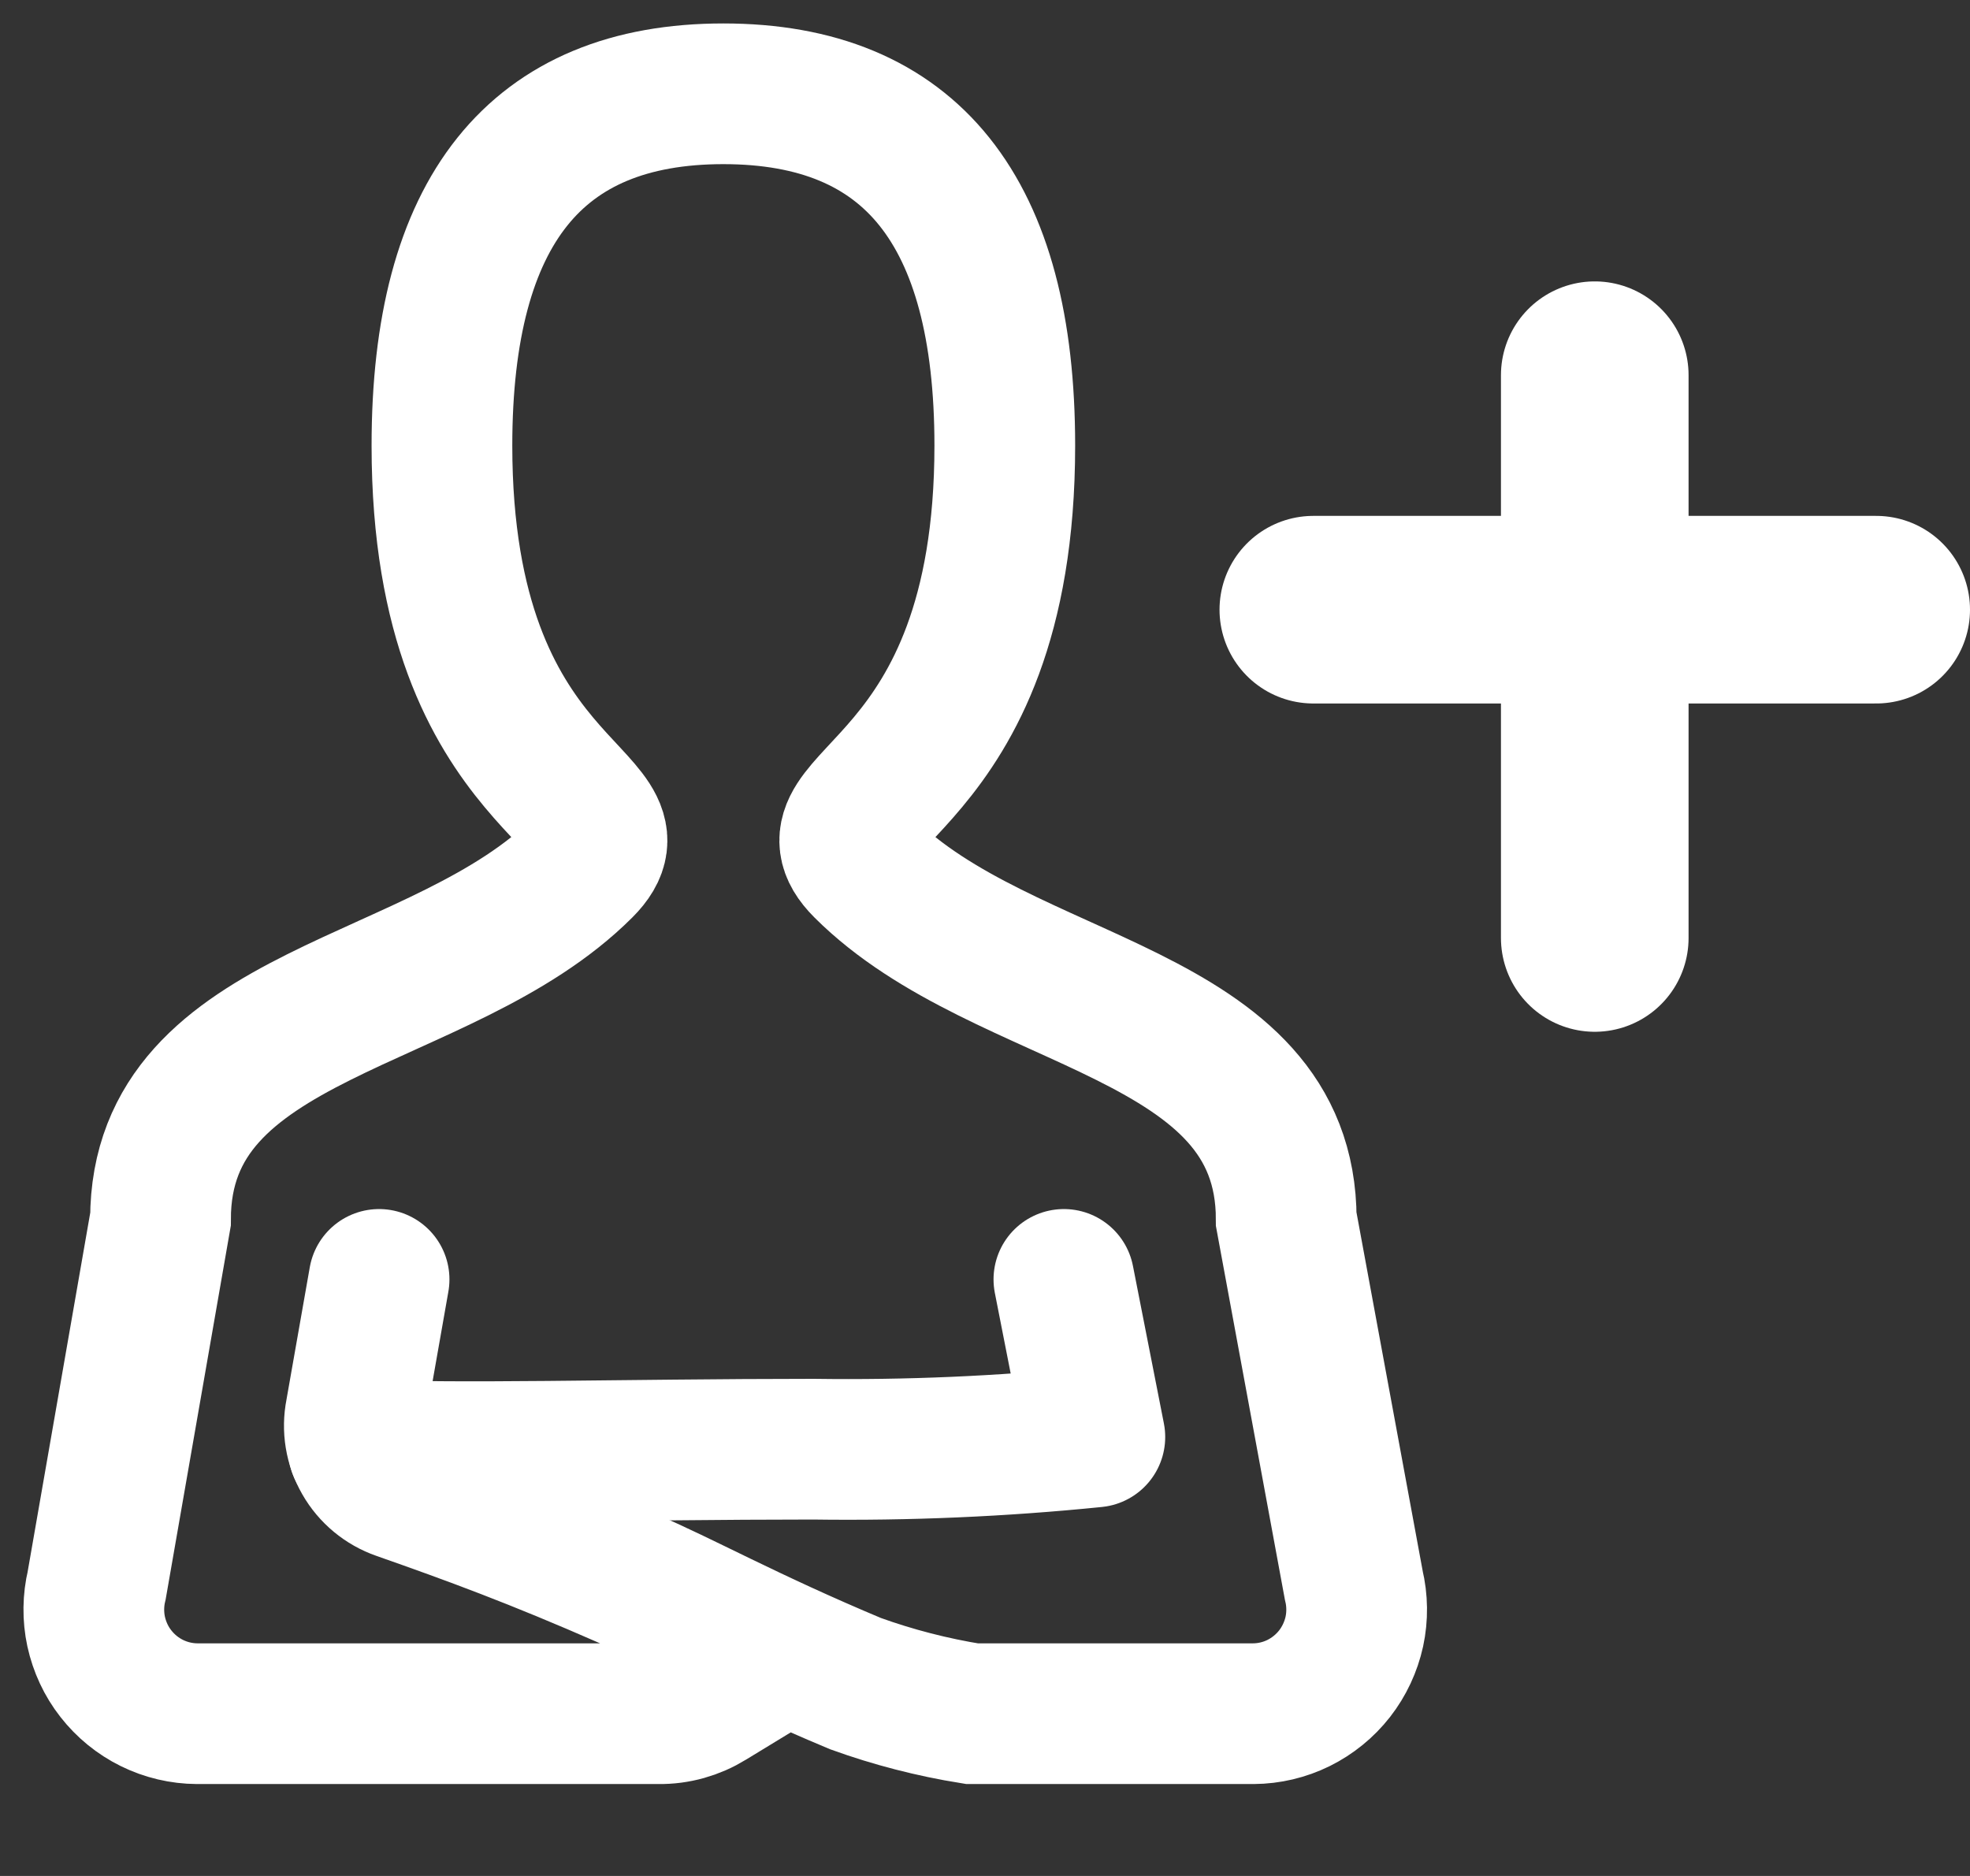 <svg width="21" height="20" viewBox="0 0 21 20" fill="none" xmlns="http://www.w3.org/2000/svg">
<rect x="0" y="0" width="21" height="20" fill="#333333" stroke="none"/>
<path d="M20 6.5H14" stroke="white" stroke-width="2" stroke-linecap="round"/>
<path d="M17 4V10" stroke="white" stroke-width="2" stroke-linecap="round"/>
<path d="M4.041 13.64L3.791 15.06C3.757 15.23 3.786 15.407 3.873 15.558C3.959 15.709 4.097 15.823 4.261 15.88C5.031 16.15 5.711 16.4 6.691 16.83C7.261 17.07 7.951 17.46 9.121 17.95C9.523 18.095 9.938 18.202 10.361 18.27H13.361C13.528 18.269 13.693 18.23 13.843 18.156C13.992 18.082 14.124 17.975 14.227 17.843C14.329 17.712 14.401 17.558 14.437 17.395C14.472 17.232 14.47 17.062 14.431 16.9L13.711 13C13.711 10.75 10.711 10.75 9.211 9.25C8.461 8.5 10.711 8.5 10.711 4.75C10.711 2.25 9.711 1 7.711 1C5.711 1 4.711 2.25 4.711 4.75C4.711 8.5 6.961 8.5 6.211 9.25C4.711 10.75 1.711 10.75 1.711 13L1.031 16.9C0.992 17.062 0.99 17.232 1.025 17.395C1.061 17.558 1.132 17.712 1.235 17.843C1.338 17.975 1.469 18.082 1.619 18.156C1.769 18.23 1.934 18.269 2.101 18.27H7.021C7.212 18.273 7.399 18.22 7.561 18.12L8.201 17.73" stroke="white" stroke-width="1.5" stroke-miterlimit="10" stroke-linecap="round"/>
<path d="M11.341 13.64L11.671 15.32C10.674 15.421 9.672 15.464 8.671 15.45C6.671 15.45 4.741 15.51 3.821 15.45" stroke="white" stroke-width="1.5" stroke-linecap="round" stroke-linejoin="round"/>
</svg>
